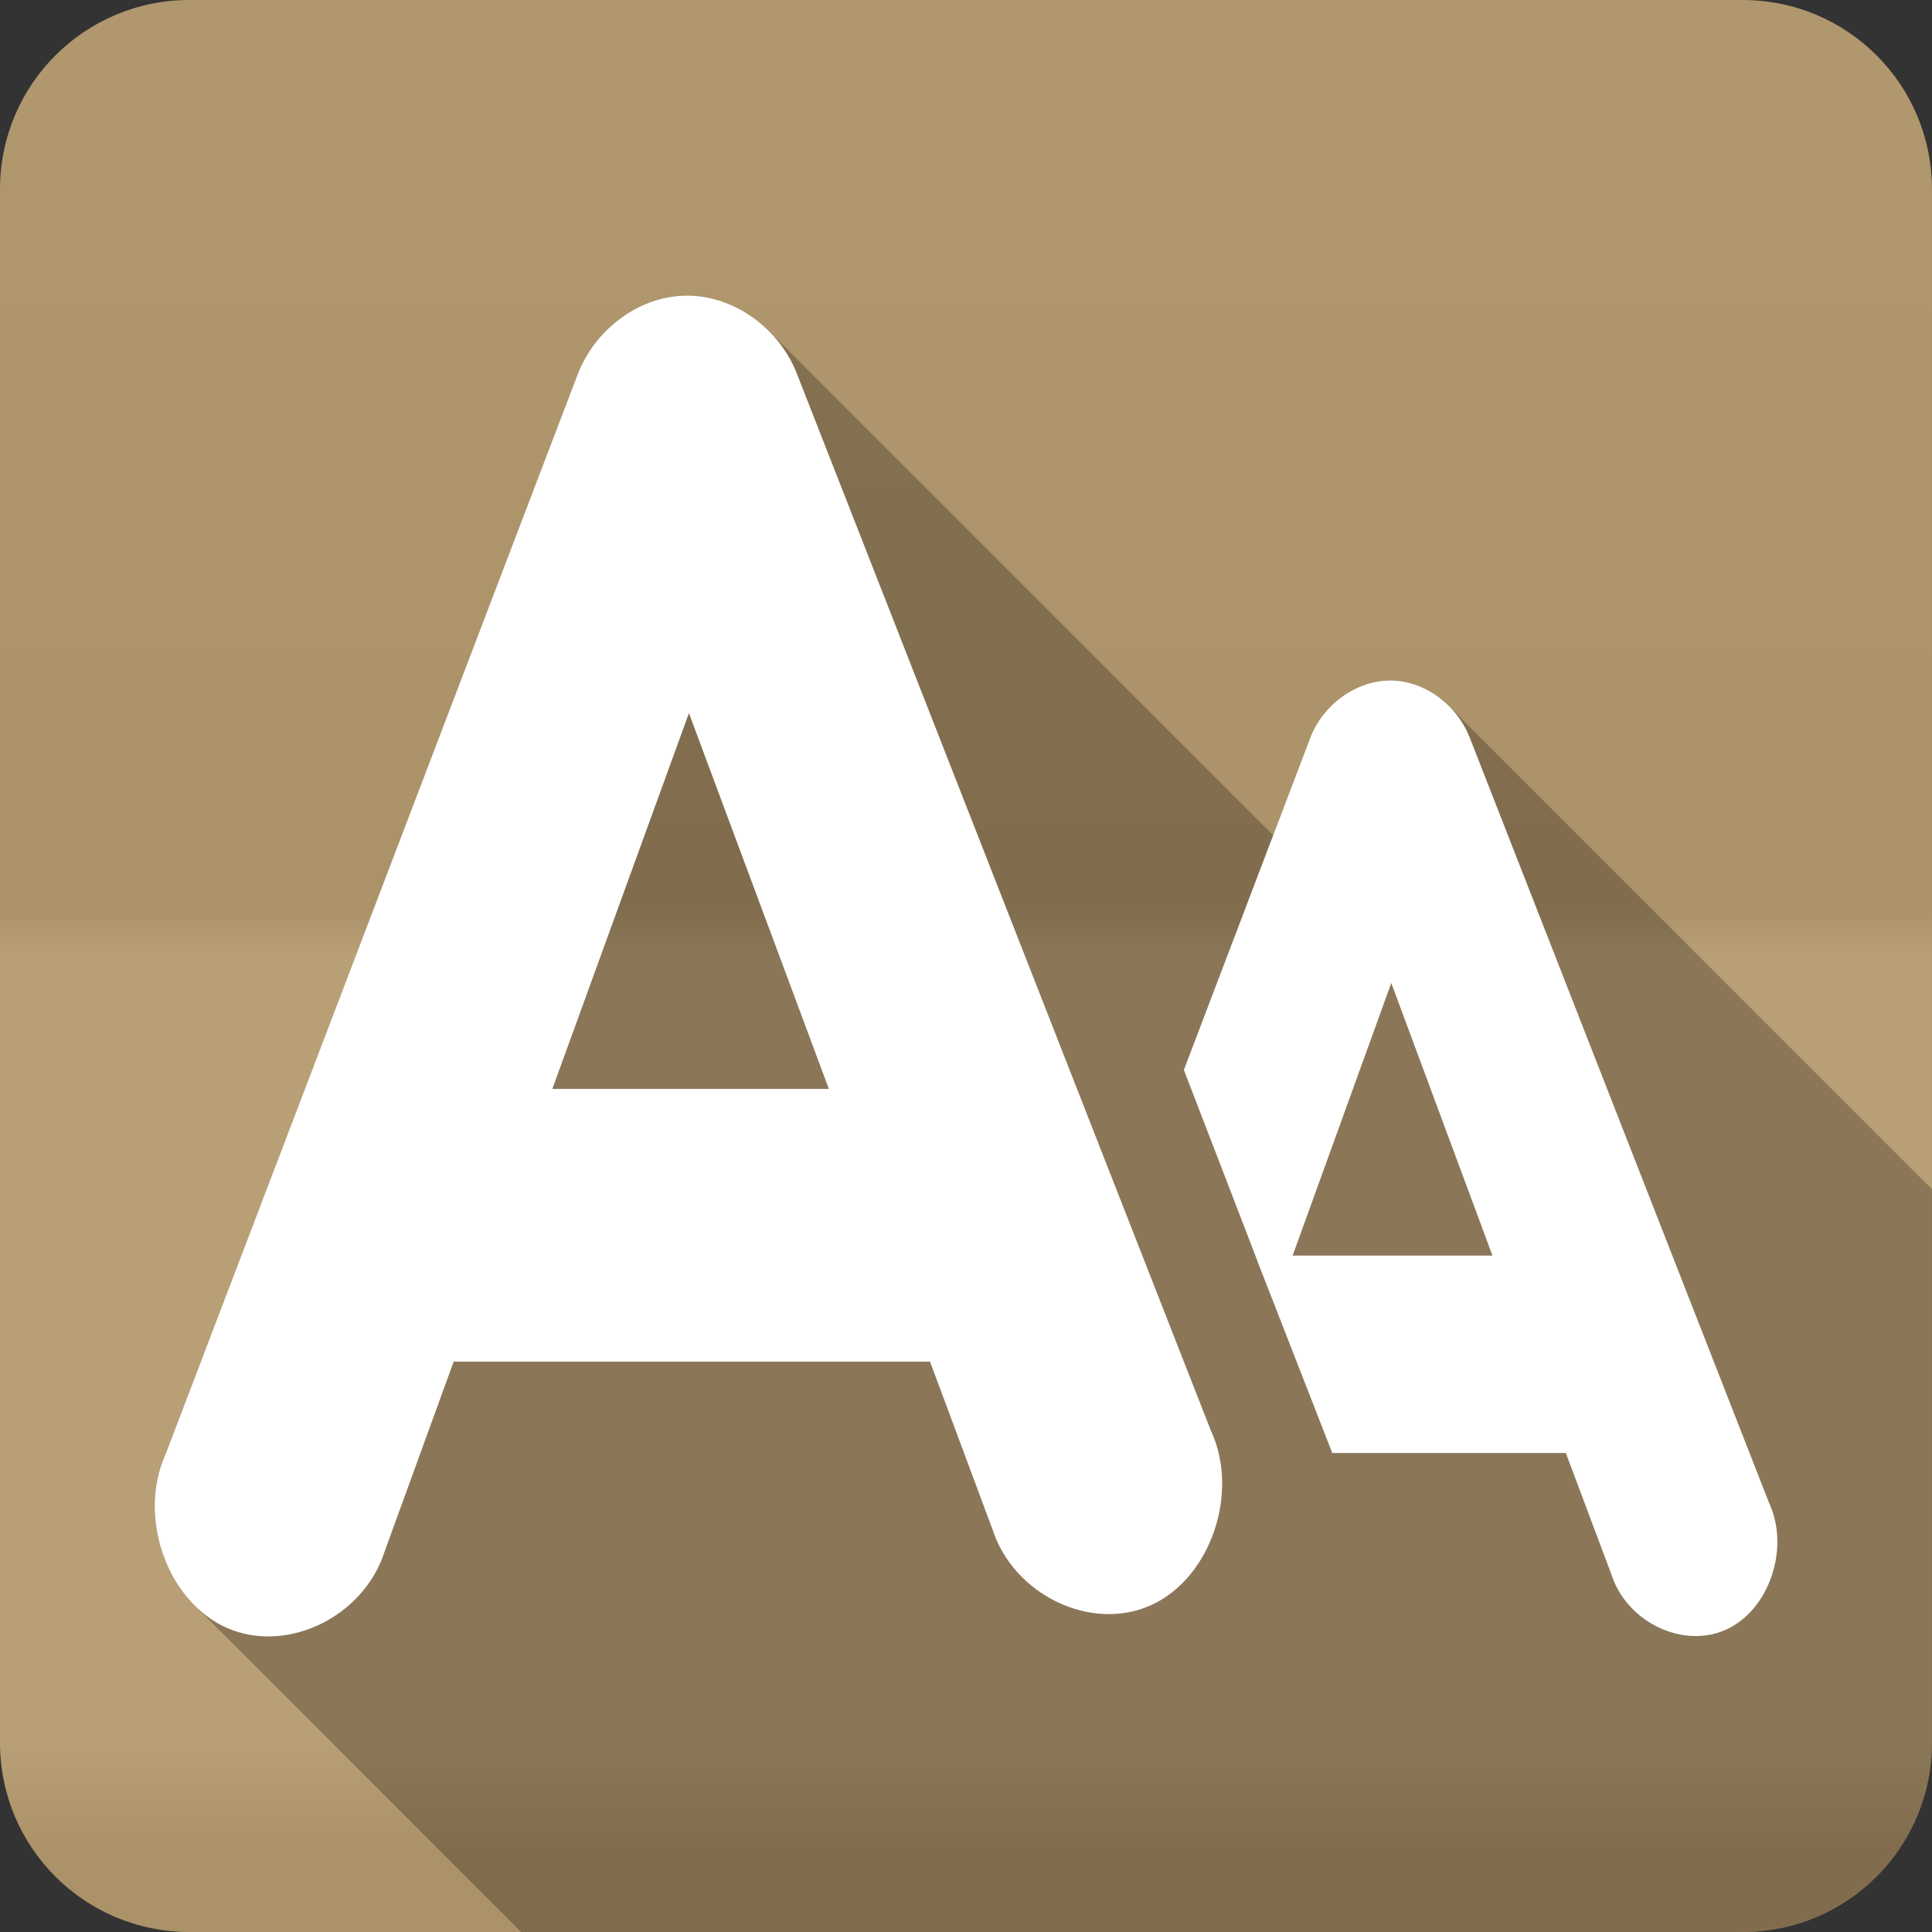 <?xml version="1.0" encoding="UTF-8" standalone="no"?>
<svg
   xmlns:dc="http://purl.org/dc/elements/1.1/"
   xmlns:cc="http://creativecommons.org/ns#"
   xmlns:rdf="http://www.w3.org/1999/02/22-rdf-syntax-ns#"
   xmlns:svg="http://www.w3.org/2000/svg"
   xmlns="http://www.w3.org/2000/svg"
   viewBox="0 0 512 512"
   id="svg2"
   version="1.1">
  <rect x="0" y="0" width="512" height="512" fill="#333333" stroke="none"/>
  <defs
     id="defs4">
    <linearGradient
       gradientTransform="translate(-0.005)"
       y1="0.107"
       x2="0"
       y2="512.54"
       id="0-4"
       gradientUnits="userSpaceOnUse">
      <stop
         style="stop-color:#6a6a6a"
         id="stop7-6" />
      <stop
         offset=".47"
         id="stop9-3" />
      <stop
         offset=".494"
         style="stop-color:#fff"
         id="stop11-1" />
      <stop
         offset=".901"
         style="stop-color:#fff"
         id="stop13-3" />
      <stop
         offset=".955"
         id="stop15-8" />
      <stop
         offset="1"
         id="stop17-4" />
    </linearGradient>
  </defs>
  <path
     d="M 50.245,0 C 22.422,0 -0.005,22.395 -0.005,50.22 l 0,411.56 c 0,27.823 22.427,50.22 50.25,50.22 l 411.53,0 c 27.823,0 50.22,-22.395 50.22,-50.22 l 0,-411.56 C 511.995,22.397 489.6,0 461.775,0 L 50.245,0"
     style="fill:#b59a6e;fill-rule:evenodd"
     id="path19" />
  <path
     d="M 50.245,0 C 22.422,0 -0.005,22.395 -0.005,50.22 l 0,411.56 c 0,27.823 22.427,50.22 50.25,50.22 l 411.53,0 c 27.823,0 50.22,-22.395 50.22,-50.22 l 0,-411.56 C 511.995,22.397 489.6,0 461.775,0 L 50.245,0"
     style="opacity:0.05;fill:url(#0-4);fill-rule:evenodd"
     id="path1333" />
  <g
     transform="translate(-0.005)"
     style="color:#000000"
     id="g5441">
    <path
       d="m 182.77,78.34 c -0.513,-0.013 -1.027,-0.013 -1.541,0.004 -0.003,0 -0.007,0 -0.01,0 -12.05,0.387 -23.545,8.913 -28.14,20.881 l -109.27,286.33 c -5.909,13.198 -2.057,30.08 7.771,39.912 l 86.53,86.53 323.68,0 c 27.823,0 50.22,-22.396 50.22,-50.22 l 0,-146.62 -128,-128 c -4.366,-4.366 -10.258,-7.01 -16.207,-6.814 l 0.002,0.002 c -8.731,0.278 -17.219,6.45 -20.553,15.12 l -9.855,25.896 -133.63,-133.63 c -5.671,-5.671 -13.244,-9.199 -20.992,-9.396"
       style="opacity:0.25"
       id="path5443" />
    <path
       d="m 181.23,78.35 c -12.05,0.383 -23.553,8.91 -28.15,20.881 L 43.81,385.561 c -7.404,16.535 0.515,38.857 16.312,45.84 15.797,6.983 36.21,-2.818 41.786,-20.16 l 18.323,-50.4 126.24,0 16.537,44.4 c 5.589,17.443 26.18,27.316 42.01,20.16 15.829,-7.156 23.569,-29.832 15.865,-46.32 L 211.173,98.991 C 206.271,86.518 193.829,77.941 181.228,78.35 m 186.59,102 c -8.732,0.277 -17.223,6.448 -20.557,15.12 l -33.518,88.08 c 39.38,102.02 -0.01,0.579 39.33,101.52 l 61.897,0 12.07,32.16 c 4.052,12.637 18.923,19.822 30.389,14.641 11.471,-5.184 16.984,-21.654 11.393,-33.6 l -79.33,-202.81 c -3.549,-9.04 -12.545,-15.417 -21.674,-15.12 m -185.24,8.64 37.09,99.6 -73.29,0 z m 186.13,71.52 26.815,72.24 -52.957,0 z"
       style="fill:#ffffff"
       id="path5445" />
  </g>
</svg>

